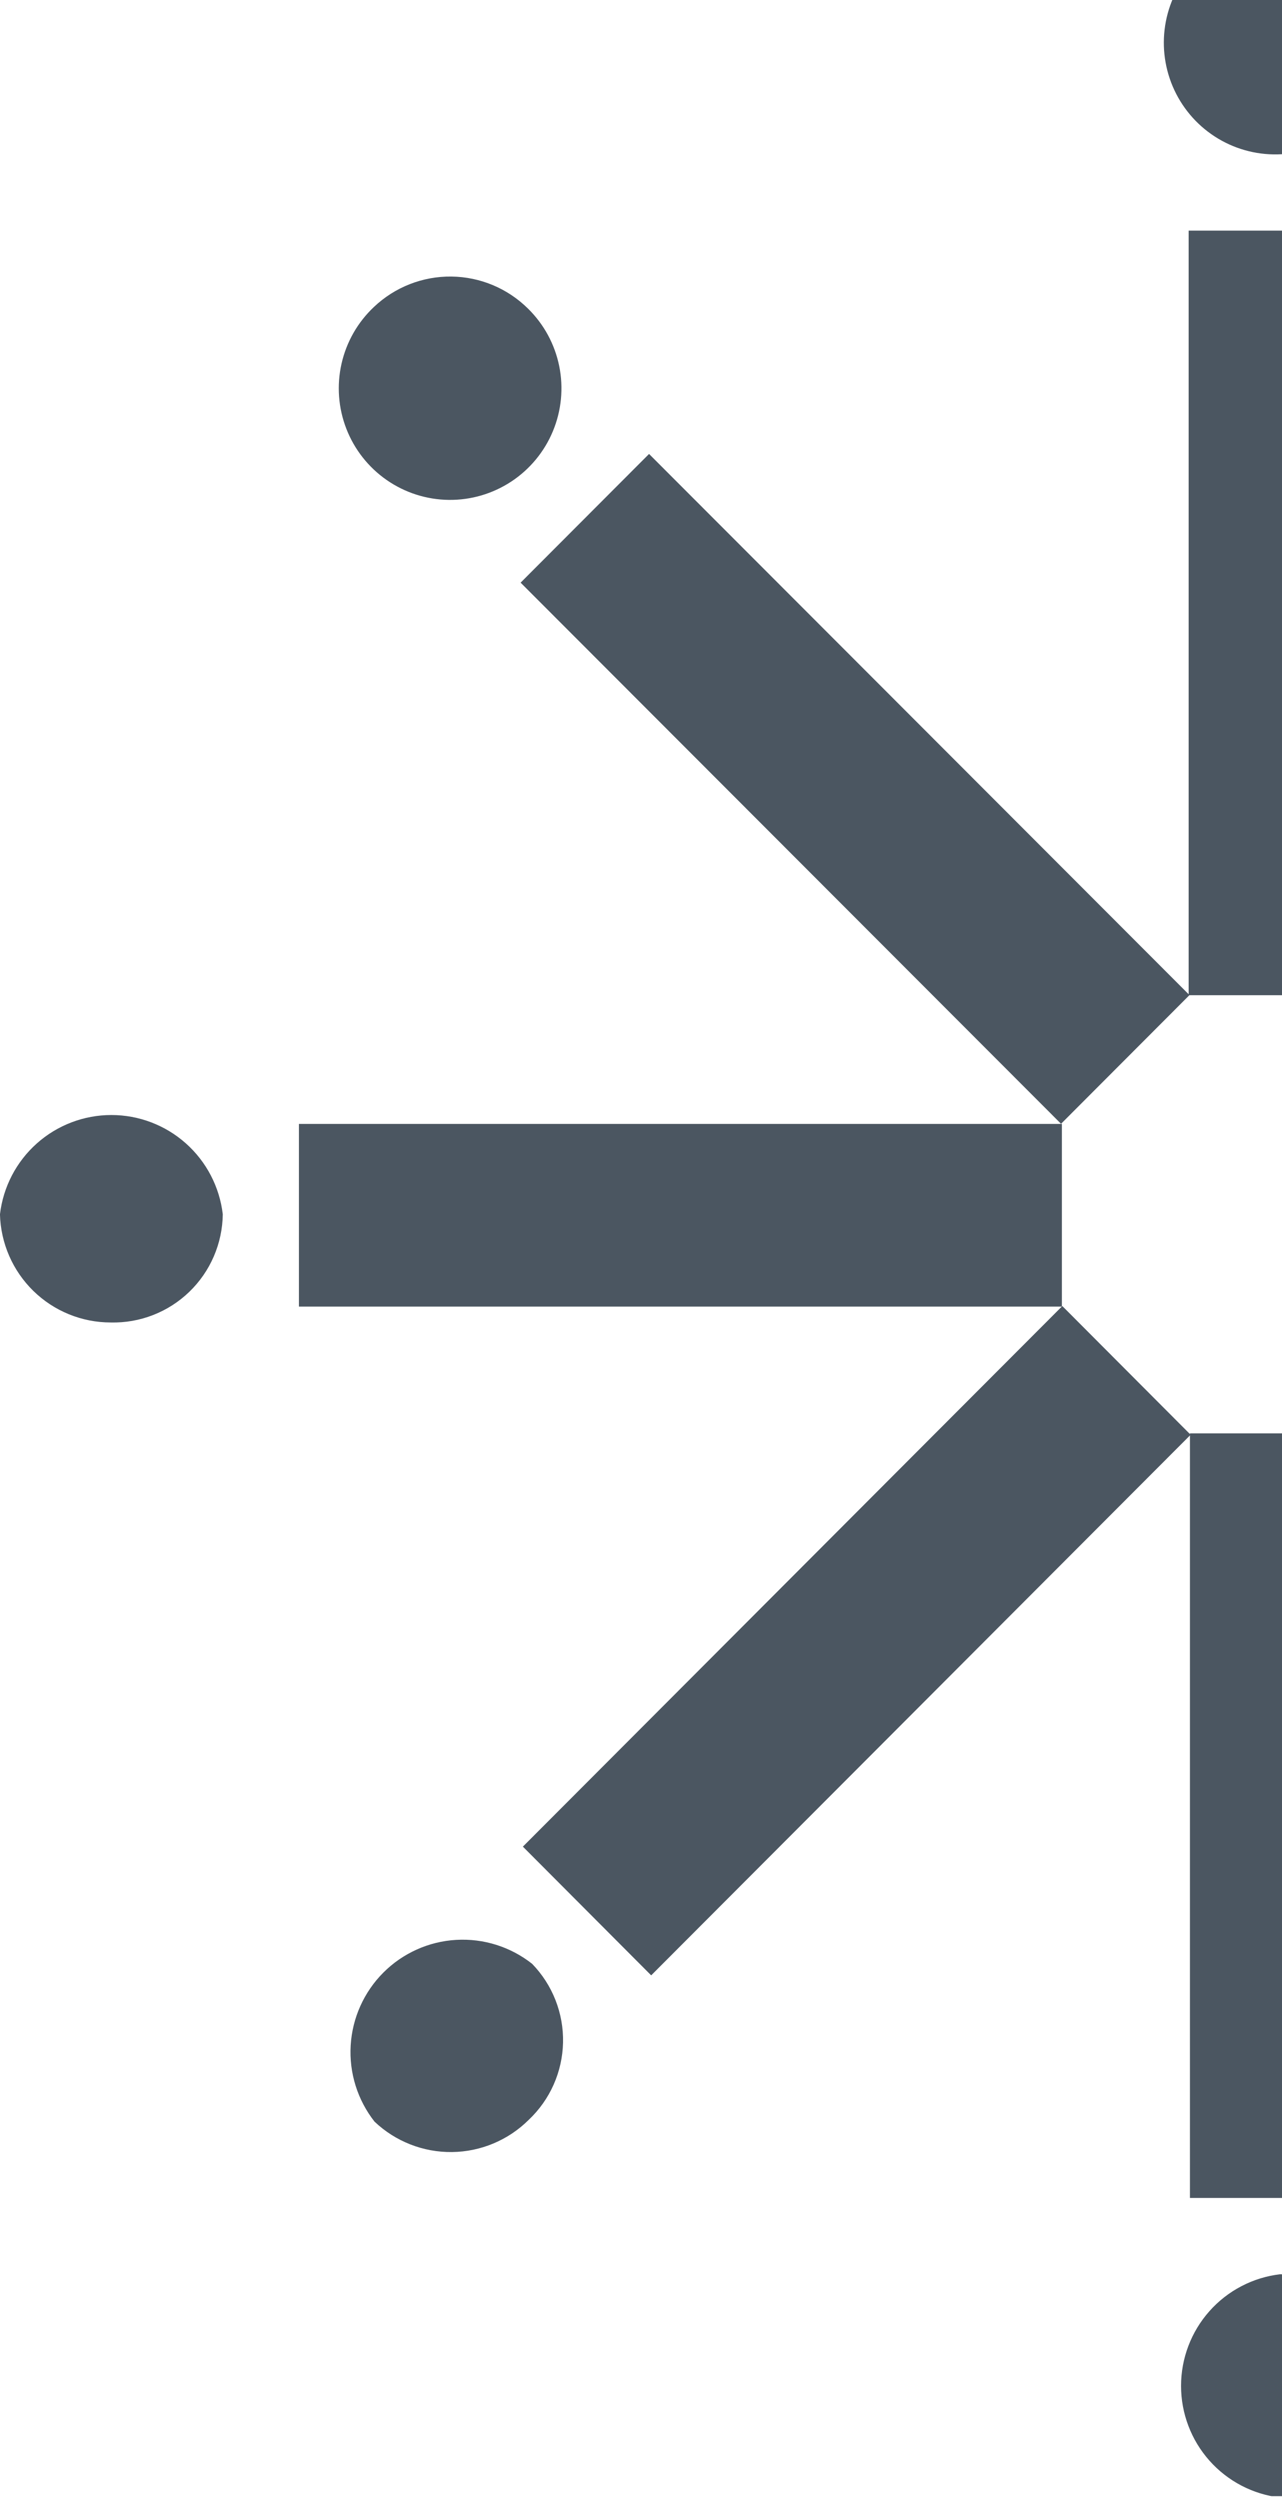 <svg width="157" height="306" viewBox="0 0 157 306" fill="none" xmlns="http://www.w3.org/2000/svg">
<g style="mix-blend-mode:overlay" clip-path="url(#clip0_383_3821)">
<path d="M27.283 148.639C26.89 145.292 25.283 142.205 22.768 139.966C20.253 137.726 17.005 136.489 13.64 136.489C10.275 136.489 7.027 137.726 4.512 139.966C1.997 142.205 0.39 145.292 -0.004 148.639C0.086 152.183 1.554 155.552 4.089 158.027C6.624 160.501 10.023 161.885 13.562 161.884C15.334 161.928 17.097 161.618 18.749 160.974C20.401 160.33 21.908 159.364 23.184 158.132C24.461 156.9 25.48 155.427 26.184 153.797C26.887 152.168 27.261 150.415 27.283 148.639ZM36.608 137.579L36.608 159.94L130.044 159.94L130.044 137.579L36.608 137.579Z" fill="#4B5661"/>
<path d="M65.168 240.392C62.527 238.306 59.214 237.262 55.856 237.46C52.498 237.657 49.329 239.081 46.95 241.462C44.571 243.843 43.146 247.016 42.946 250.379C42.746 253.742 43.785 257.062 45.866 259.709C48.426 262.138 51.83 263.474 55.356 263.432C58.882 263.39 62.253 261.975 64.755 259.485C66.046 258.266 67.082 256.802 67.803 255.178C68.524 253.554 68.915 251.802 68.953 250.025C68.992 248.248 68.677 246.482 68.027 244.828C67.377 243.174 66.405 241.666 65.168 240.392ZM64.034 226.046L79.747 241.803L145.81 175.629L130.097 159.873L64.034 226.046Z" fill="#4B5661"/>
<path d="M156.767 278.391C153.425 278.785 150.344 280.395 148.108 282.914C145.872 285.433 144.637 288.686 144.637 292.057C144.637 295.428 145.872 298.681 148.108 301.2C150.344 303.719 153.425 305.329 156.767 305.723C160.305 305.633 163.668 304.162 166.138 301.624C168.609 299.085 169.991 295.68 169.99 292.134C170.033 290.359 169.724 288.594 169.081 286.939C168.438 285.285 167.474 283.774 166.244 282.496C165.014 281.218 163.543 280.197 161.916 279.492C160.289 278.787 158.539 278.413 156.767 278.391ZM145.725 269.05L168.049 269.05L168.049 175.458L145.725 175.458L145.725 269.05Z" fill="#4B5661"/>
<path d="M64.684 37.798C62.182 35.309 58.811 33.893 55.285 33.852C51.759 33.81 48.355 35.145 45.795 37.574C43.811 39.439 42.429 41.854 41.827 44.511C41.224 47.168 41.429 49.945 42.415 52.485C43.401 55.024 45.122 57.21 47.358 58.762C49.594 60.314 52.242 61.16 54.962 61.192C57.682 61.224 60.349 60.441 62.621 58.942C64.893 57.444 66.666 55.3 67.711 52.784C68.757 50.269 69.027 47.498 68.488 44.827C67.948 42.156 66.624 39.709 64.684 37.798ZM129.94 137.565L145.67 121.809L79.487 55.567L63.757 71.323L129.94 137.565Z" fill="#4B5661"/>
<path d="M169.831 5.148C169.833 1.6 168.448 -1.808 165.974 -4.347C163.5 -6.887 160.133 -8.356 156.591 -8.441C153.872 -8.523 151.189 -7.79 148.889 -6.334C146.588 -4.878 144.774 -2.767 143.68 -0.272C142.586 2.224 142.261 4.99 142.747 7.671C143.233 10.353 144.509 12.828 146.409 14.779C148.31 16.73 150.749 18.067 153.414 18.619C156.078 19.171 158.847 18.913 161.364 17.878C163.881 16.843 166.032 15.078 167.541 12.81C169.05 10.541 169.847 7.873 169.831 5.148ZM145.567 121.824L167.805 121.824L167.805 28.232L145.567 28.232L145.567 121.824Z" fill="#4B5661"/>
</g>
<defs>
<clipPath id="clip0_383_3821">
<rect width="314" height="157" fill="white" transform="matrix(-4.37114e-08 1 1 4.37114e-08 0 -8.446)"/>
</clipPath>
</defs>
</svg>
